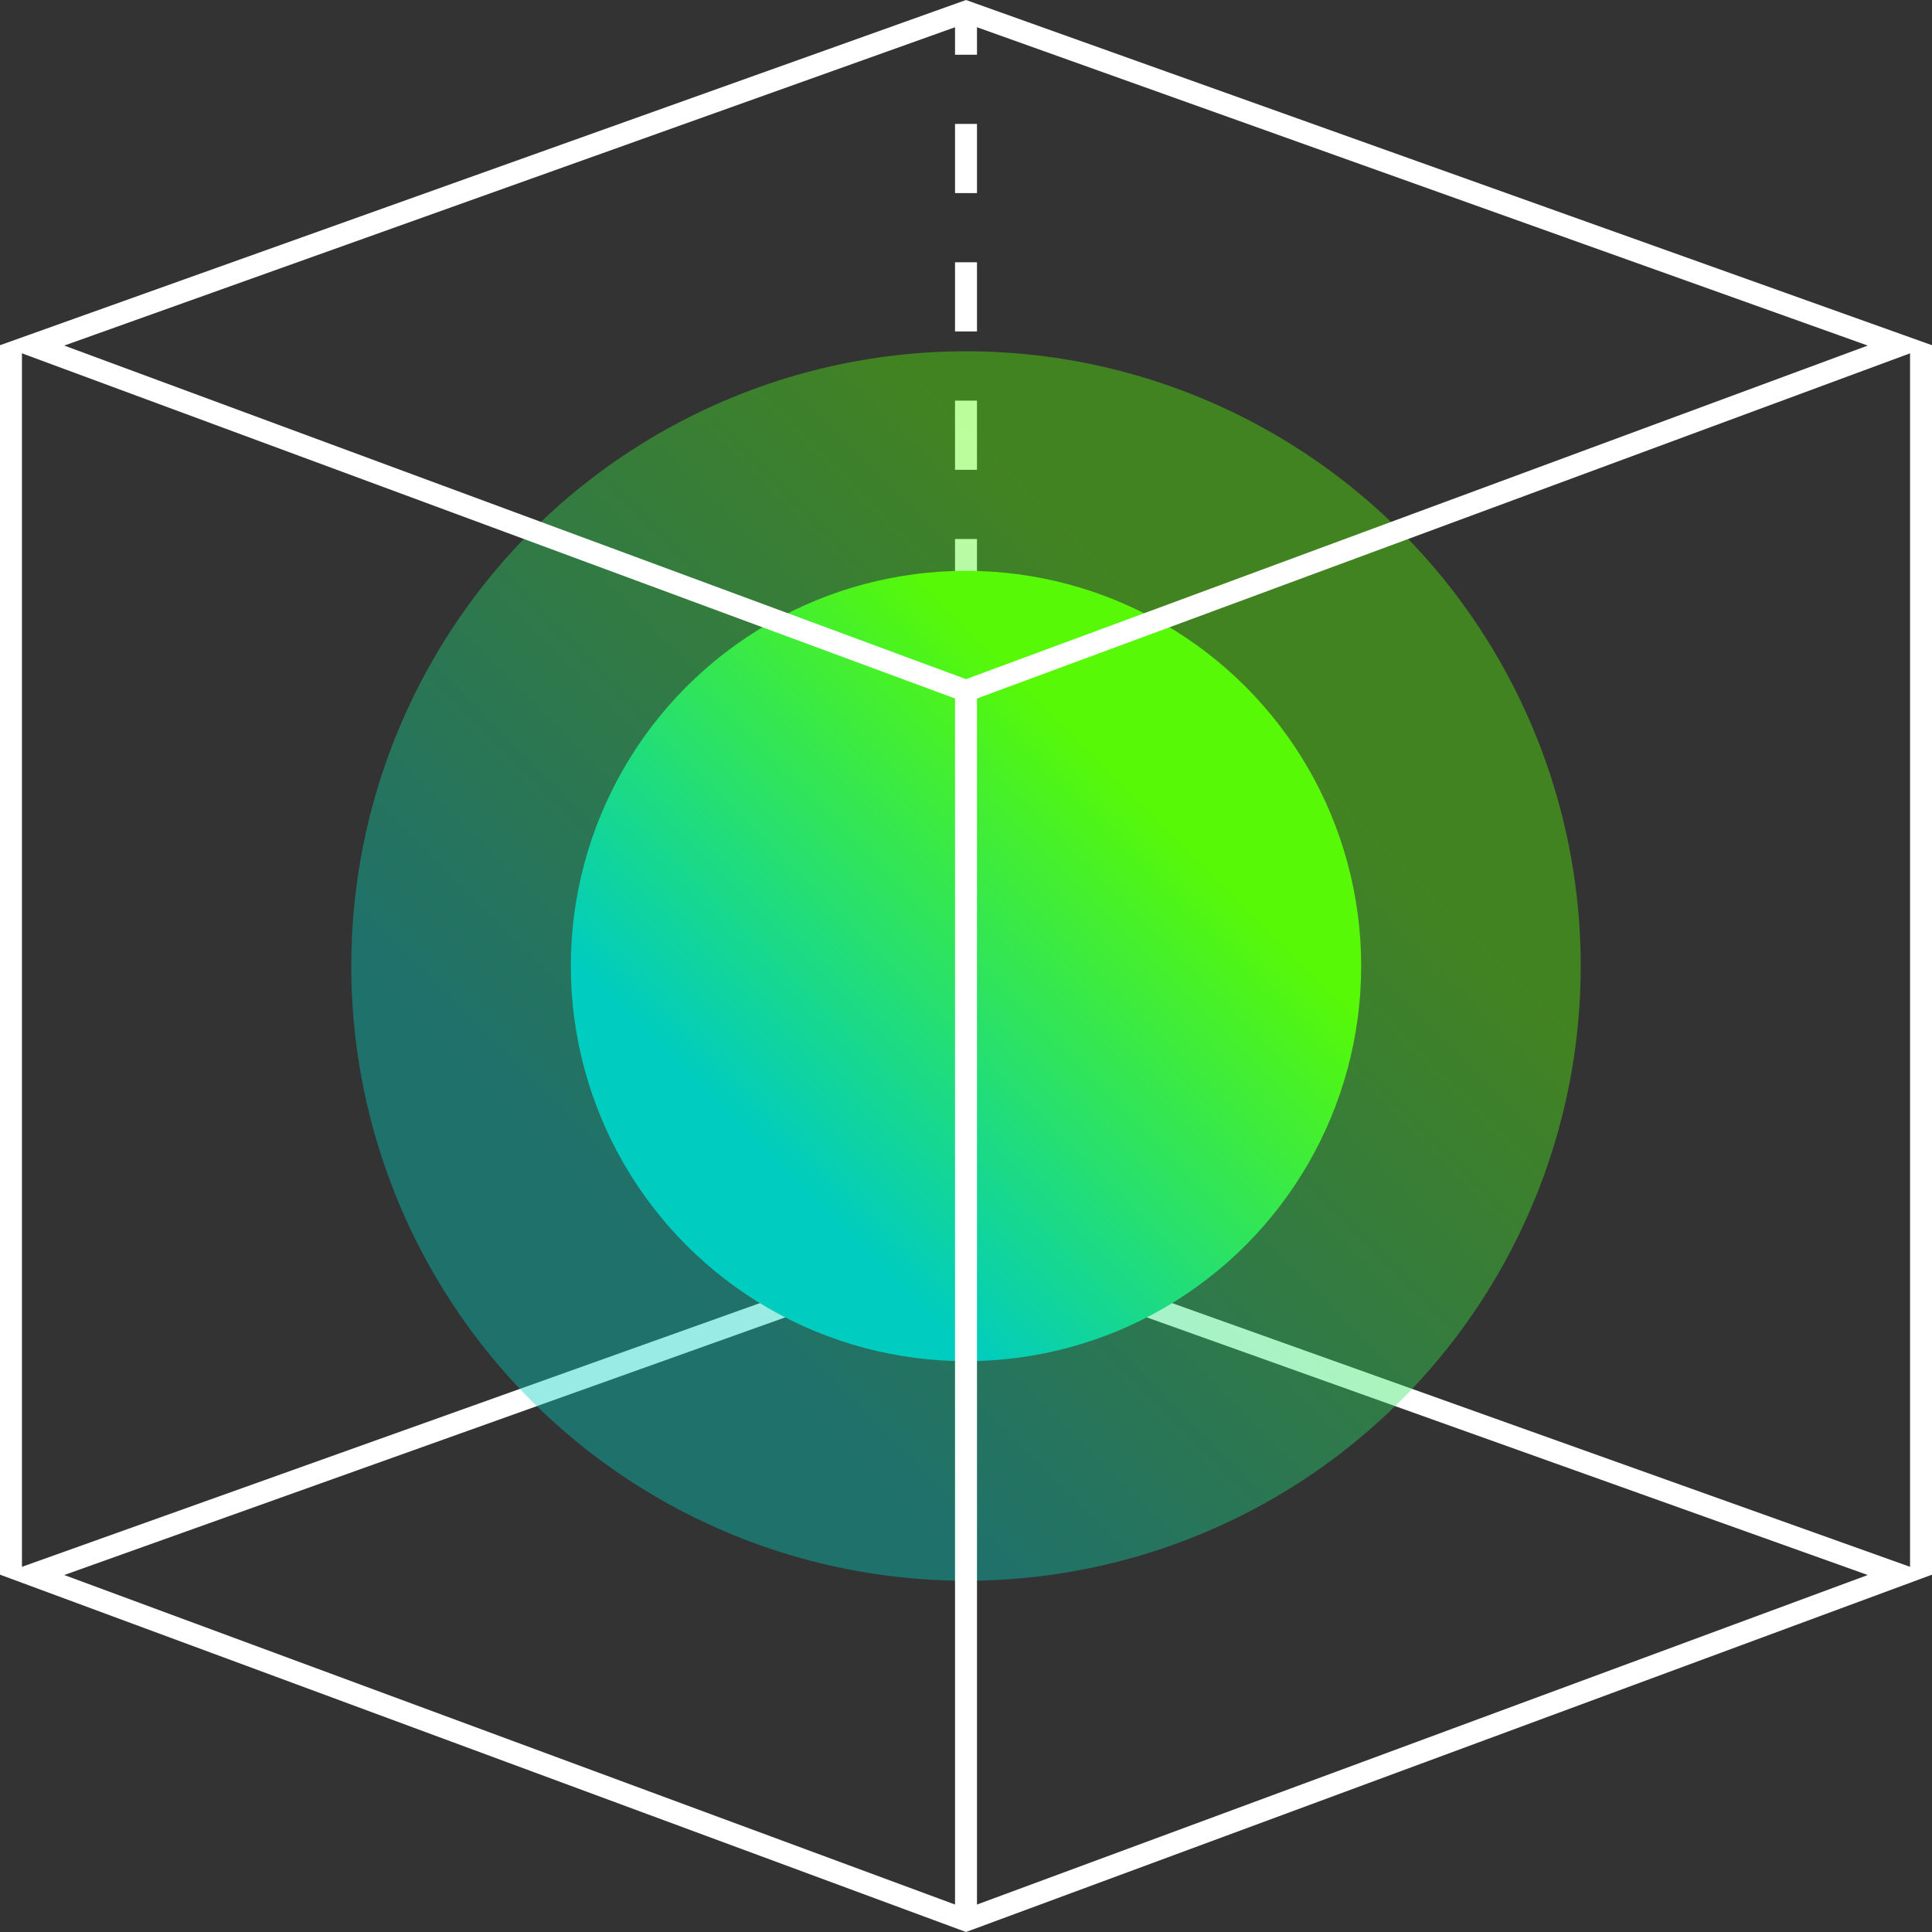 <svg width="88" height="88" viewBox="0 0 88 88" fill="none" xmlns="http://www.w3.org/2000/svg">
<rect x="0" y="0" width="88" height="88" fill="#333333" stroke="none"/>
<path d="M44 87.467L1.463 71.732L44 56.531L86.537 71.732L44 87.467Z" stroke="white"/>
<path d="M43.5 0.917V2.493H44.5V0.917H43.5ZM43.5 5.644V8.795H44.5V5.644H43.5ZM43.5 11.946V15.097H44.5V11.946H43.5ZM43.5 18.248V21.399H44.5V18.248H43.5ZM43.5 24.55V27.701H44.5V24.55H43.5ZM43.5 30.852V32.427H44.5V30.852H43.5Z" fill="white"/>
<circle opacity="0.4" cx="44" cy="44" r="28" fill="url(#paint0_linear_611_5389)"/>
<circle cx="44" cy="44" r="18" fill="url(#paint1_linear_611_5389)"/>
<path d="M44 31.467L1.463 15.732L44 0.531L86.537 15.732L44 31.467Z" stroke="white"/>
<path d="M0 15.727H1V71.723H0V15.727Z" fill="white"/>
<path d="M87 15.727H88V71.727H87V15.727Z" fill="white"/>
<path d="M43.5 31.219H44.5V87.219H43.5V31.219Z" fill="white"/>
<defs>
<linearGradient id="paint0_linear_611_5389" x1="72" y1="16" x2="16" y2="72" gradientUnits="userSpaceOnUse">
<stop offset="0.281" stop-color="#57F906"/>
<stop offset="0.746" stop-color="#00CCC0"/>
</linearGradient>
<linearGradient id="paint1_linear_611_5389" x1="62" y1="26" x2="26" y2="62" gradientUnits="userSpaceOnUse">
<stop offset="0.281" stop-color="#57F906"/>
<stop offset="0.746" stop-color="#00CCC0"/>
</linearGradient>
</defs>
</svg>
